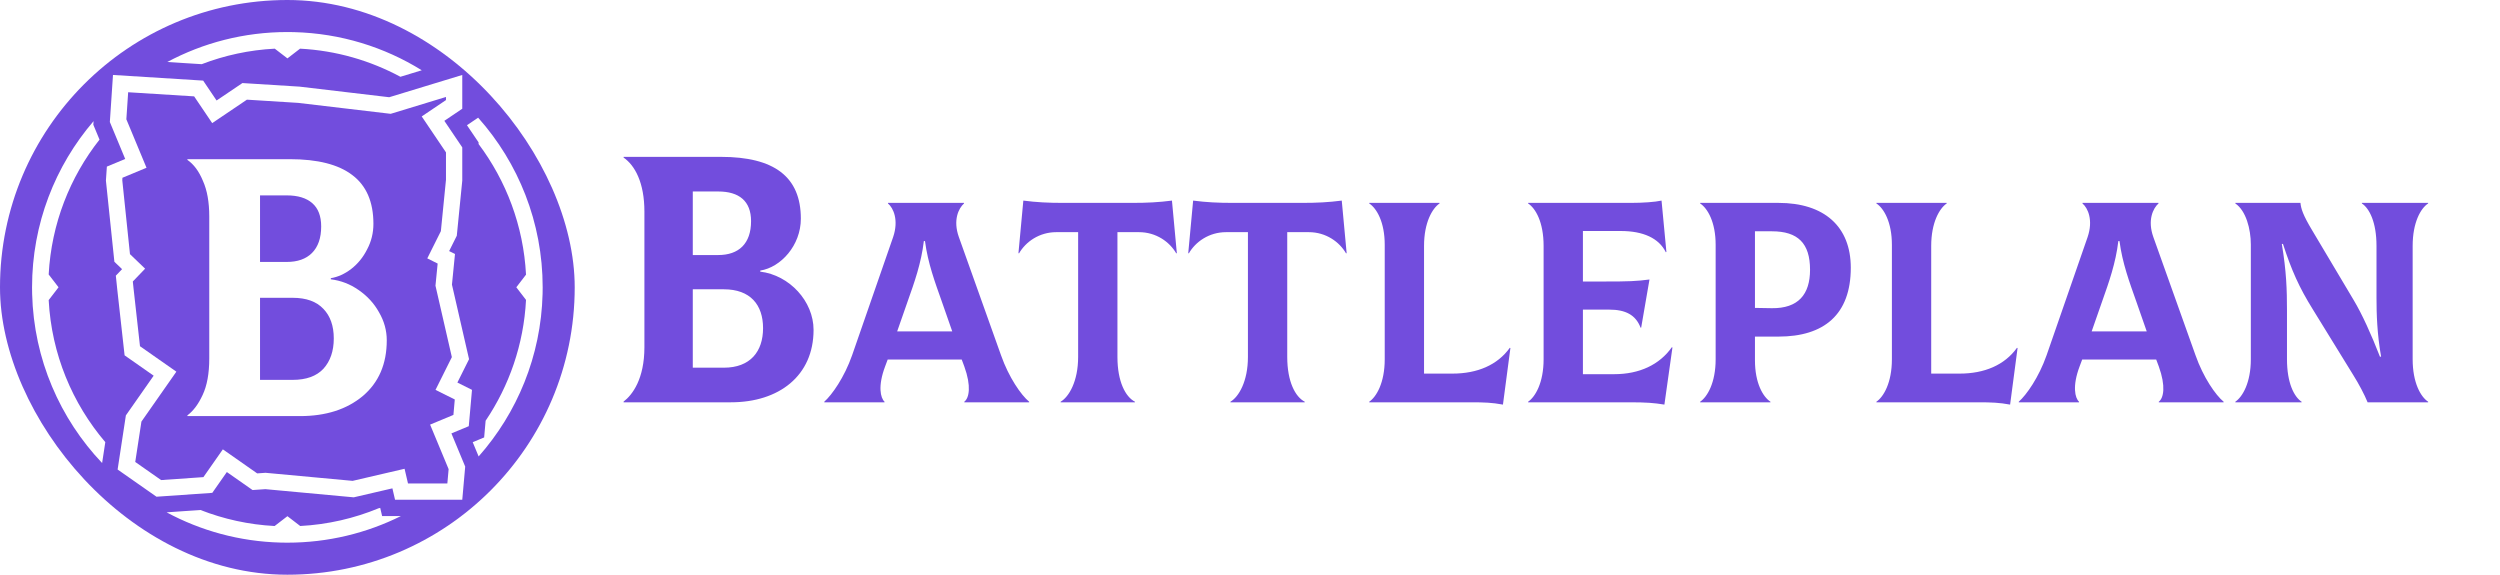 <svg width="174" height="40" viewBox="0 0 174 40" fill="none" xmlns="http://www.w3.org/2000/svg">
<rect width="174" height="40" fill="white"/>
<rect width="40" height="40" rx="20" fill="#724DDD"/>
<path d="M23.024 19.44C23.729 19.526 24.374 19.775 24.959 20.186C25.56 20.598 26.033 21.113 26.377 21.73C26.738 22.348 26.919 23 26.919 23.686C26.919 25.332 26.36 26.628 25.242 27.571C24.125 28.497 22.672 28.96 20.884 28.96H13.043V28.909C13.456 28.6 13.809 28.128 14.101 27.494C14.41 26.842 14.565 25.993 14.565 24.947V15.066C14.565 14.071 14.419 13.248 14.127 12.596C13.852 11.927 13.491 11.438 13.043 11.129V11.078H20.162C22.105 11.078 23.557 11.446 24.52 12.184C25.5 12.922 25.99 14.054 25.99 15.581C25.99 16.215 25.844 16.807 25.552 17.356C25.277 17.905 24.907 18.359 24.443 18.72C23.996 19.063 23.523 19.277 23.024 19.363V19.44ZM18.098 13.599V18.231H19.955C20.712 18.231 21.296 18.025 21.709 17.613C22.139 17.184 22.354 16.567 22.354 15.761C22.354 15.04 22.148 14.5 21.735 14.14C21.322 13.779 20.729 13.599 19.955 13.599H18.098ZM20.368 26.439C21.314 26.439 22.027 26.181 22.509 25.667C22.99 25.135 23.231 24.432 23.231 23.557C23.231 22.682 22.99 21.996 22.509 21.498C22.027 20.984 21.314 20.727 20.368 20.727H18.098V26.439H20.368Z" fill="white"/>
<path fill-rule="evenodd" clip-rule="evenodd" d="M14.14 5.61L7.864 5.217L7.645 8.492L8.714 11.064L7.438 11.595L7.372 12.571L7.961 18.219L8.497 18.733L8.062 19.186L8.166 20.189L8.672 24.732L10.695 26.148L8.761 28.911L8.186 32.678L10.892 34.572L14.775 34.302L15.789 32.854L17.578 34.107L18.469 34.045L24.621 34.614L27.311 33.989L27.495 34.782H32.174L32.378 32.475L31.418 30.165L32.627 29.662L32.851 27.134L31.834 26.626L32.646 24.999L31.456 19.811L31.667 17.678L31.26 17.475L31.793 16.406L32.174 12.571V10.258L30.926 8.41L32.174 7.568V5.217L27.089 6.767L20.851 6.03L16.872 5.781L15.074 6.995L14.14 5.61ZM17.186 6.937L14.769 8.569L13.512 6.707L8.92 6.42L8.794 8.302L10.197 11.676L8.522 12.372L8.511 12.55L9.046 17.688L10.1 18.7L9.244 19.591L9.294 20.071L9.743 24.097L12.275 25.869L9.843 29.344L9.413 32.153L11.214 33.413L14.157 33.208L15.51 31.275L17.9 32.948L18.482 32.907L24.543 33.468L28.158 32.627L28.396 33.648H31.136L31.224 32.653L29.935 29.553L31.558 28.878L31.653 27.804L30.312 27.135L31.449 24.856L30.309 19.884L30.461 18.343L29.739 17.983L30.685 16.087L31.04 12.515V10.605L29.352 8.104L31.04 6.965V6.749L27.192 7.922L20.749 7.16L17.186 6.937Z" fill="white"/>
<path d="M26.595 35.916H27.908C25.527 37.102 22.841 37.77 20 37.77L19.541 37.764C16.672 37.691 13.973 36.937 11.597 35.659L13.949 35.495C15.564 36.126 17.299 36.516 19.113 36.611L20.005 35.926L20.895 36.61C22.819 36.508 24.656 36.077 26.352 35.375L26.463 35.35L26.595 35.916ZM6.496 8.682L6.926 9.717C4.869 12.328 3.576 15.569 3.388 19.104L4.074 19.995L3.388 20.887C3.586 24.651 5.037 28.081 7.329 30.773L7.107 32.227C4.183 29.144 2.352 25.014 2.237 20.458L2.231 20C2.231 15.581 3.844 11.539 6.513 8.431L6.496 8.682ZM33.278 8.19C36.072 11.33 37.77 15.467 37.77 20L37.764 20.458C37.654 24.792 35.992 28.741 33.313 31.769L32.901 30.776L33.697 30.445L33.799 29.283C35.434 26.858 36.451 23.98 36.611 20.874L35.936 19.995L36.611 19.115C36.433 15.713 35.231 12.582 33.309 10.023V9.91L32.501 8.715L33.278 8.19ZM20.458 2.236C23.718 2.319 26.759 3.28 29.355 4.891L27.868 5.344C25.77 4.214 23.402 3.519 20.884 3.387L20.005 4.064L19.124 3.387C17.34 3.479 15.631 3.855 14.039 4.467L11.64 4.316C14.132 2.985 16.978 2.23 20 2.23L20.458 2.236Z" fill="white"/>
<path d="M52.913 18.906C54.953 19.152 56.624 20.971 56.624 22.961C56.624 26.157 54.215 28 50.873 28H43.401V27.951C44.015 27.484 44.851 26.378 44.851 24.166V14.728C44.851 12.712 44.188 11.508 43.401 10.967V10.918H50.185C53.871 10.918 55.739 12.294 55.739 15.219C55.739 17.087 54.338 18.611 52.913 18.832V18.906ZM49.988 13.327H48.218V17.751H49.988C51.413 17.751 52.274 16.964 52.274 15.391C52.274 13.99 51.438 13.327 49.988 13.327ZM50.381 25.591C52.225 25.591 53.109 24.461 53.109 22.839C53.109 21.216 52.225 20.135 50.381 20.135H48.218V25.591H50.381ZM69.671 24.725C70.211 26.263 71.069 27.501 71.629 27.96V28H67.115V27.96C67.455 27.701 67.615 26.882 67.115 25.504L66.936 25.024H61.783L61.604 25.504C61.084 26.882 61.284 27.701 61.564 27.96V28H57.37V27.96C57.909 27.481 58.768 26.263 59.307 24.725L62.163 16.497C62.562 15.319 62.183 14.48 61.803 14.161V14.121H67.095V14.161C66.716 14.5 66.317 15.319 66.736 16.497L69.671 24.725ZM64.3 16.777C64.12 18.315 63.641 19.653 63.181 20.951L62.442 23.067H66.277L65.538 20.951C65.079 19.653 64.579 18.315 64.379 16.777H64.3ZM81.568 13.961L81.907 17.616L81.868 17.636C81.408 16.837 80.47 16.158 79.271 16.158H77.774V24.845C77.774 26.562 78.333 27.621 78.992 27.96V28H73.82V27.96C74.399 27.621 75.038 26.542 75.038 24.845V16.158H73.52C72.322 16.158 71.383 16.837 70.924 17.636L70.884 17.616L71.224 13.961C72.142 14.081 72.981 14.121 73.959 14.121H78.832C79.811 14.121 80.649 14.081 81.568 13.961ZM93.386 13.961L93.726 17.616L93.686 17.636C93.226 16.837 92.288 16.158 91.09 16.158H89.592V24.845C89.592 26.562 90.151 27.621 90.81 27.96V28H85.638V27.96C86.217 27.621 86.856 26.542 86.856 24.845V16.158H85.338C84.14 16.158 83.201 16.837 82.742 17.636L82.702 17.616L83.042 13.961C83.96 14.081 84.799 14.121 85.778 14.121H90.65C91.629 14.121 92.468 14.081 93.386 13.961ZM104.605 28.16C103.846 28.02 103.307 28 102.388 28H95.299V27.96C95.798 27.621 96.377 26.642 96.377 25.005V17.037C96.377 15.459 95.818 14.5 95.299 14.161V14.121H100.192V14.161C99.692 14.5 99.113 15.479 99.113 17.116V26.003H101.09C102.828 26.003 104.226 25.404 105.084 24.206L105.124 24.226L104.605 28.16ZM116.362 24.166L116.402 24.186L115.842 28.16C115.103 28.04 114.584 28 113.406 28H106.357V27.96C106.856 27.621 107.435 26.642 107.435 25.005V17.116C107.435 15.459 106.876 14.5 106.357 14.161V14.121H113.526C114.325 14.121 115.203 14.061 115.643 13.961L115.982 17.536L115.942 17.556C115.463 16.577 114.365 16.078 112.807 16.078H110.171V19.593H111.689C113.346 19.593 113.905 19.573 114.804 19.453L114.225 22.808H114.185C113.845 21.909 113.126 21.55 112.008 21.55H110.171V26.043H112.348C114.105 26.043 115.503 25.384 116.362 24.166ZM123.783 14.121C126.958 14.121 128.815 15.758 128.815 18.634C128.815 21.889 126.958 23.427 123.783 23.427H122.145V25.084C122.145 26.662 122.704 27.621 123.223 27.96V28H118.331V27.96C118.83 27.621 119.409 26.642 119.409 25.005V17.037C119.409 15.459 118.85 14.5 118.331 14.161V14.121H123.783ZM123.323 21.45C125.16 21.47 125.979 20.491 125.979 18.774C125.979 16.937 125.141 16.098 123.323 16.098H122.145V21.43L123.323 21.45ZM139.903 28.16C139.145 28.02 138.605 28 137.687 28H130.597V27.96C131.097 27.621 131.676 26.642 131.676 25.005V17.037C131.676 15.459 131.117 14.5 130.597 14.161V14.121H135.49V14.161C134.991 14.5 134.412 15.479 134.412 17.116V26.003H136.389C138.126 26.003 139.524 25.404 140.383 24.206L140.423 24.226L139.903 28.16ZM152.808 24.725C153.347 26.263 154.206 27.501 154.765 27.96V28H150.252V27.96C150.591 27.701 150.751 26.882 150.252 25.504L150.072 25.024H144.92L144.74 25.504C144.221 26.882 144.421 27.701 144.7 27.96V28H140.506V27.96C141.046 27.481 141.904 26.263 142.443 24.725L145.299 16.497C145.699 15.319 145.319 14.48 144.94 14.161V14.121H150.232V14.161C149.852 14.5 149.453 15.319 149.872 16.497L152.808 24.725ZM147.436 16.777C147.256 18.315 146.777 19.653 146.318 20.951L145.579 23.067H149.413L148.674 20.951C148.215 19.653 147.716 18.315 147.516 16.777H147.436ZM155.579 28V27.96C156.079 27.621 156.658 26.642 156.658 25.005V17.017C156.658 15.938 156.318 14.66 155.579 14.161V14.121H160.112C160.152 14.52 160.272 14.94 160.931 16.038L163.807 20.871C164.406 21.869 165.045 23.287 165.644 24.825H165.724C165.444 23.227 165.404 21.829 165.404 20.711V17.116C165.404 15.459 164.905 14.5 164.386 14.161V14.121H168.999V14.161C168.48 14.5 167.921 15.479 167.921 17.116V25.005C167.921 26.642 168.48 27.621 168.999 27.96V28H164.785C164.566 27.461 164.186 26.742 163.787 26.103L160.971 21.53C160.013 19.992 159.493 18.814 158.894 16.977H158.814C159.134 18.874 159.174 20.172 159.174 21.61V25.005C159.174 26.662 159.673 27.621 160.192 27.96V28H155.579Z" fill="#724DDD"/>
</svg>
